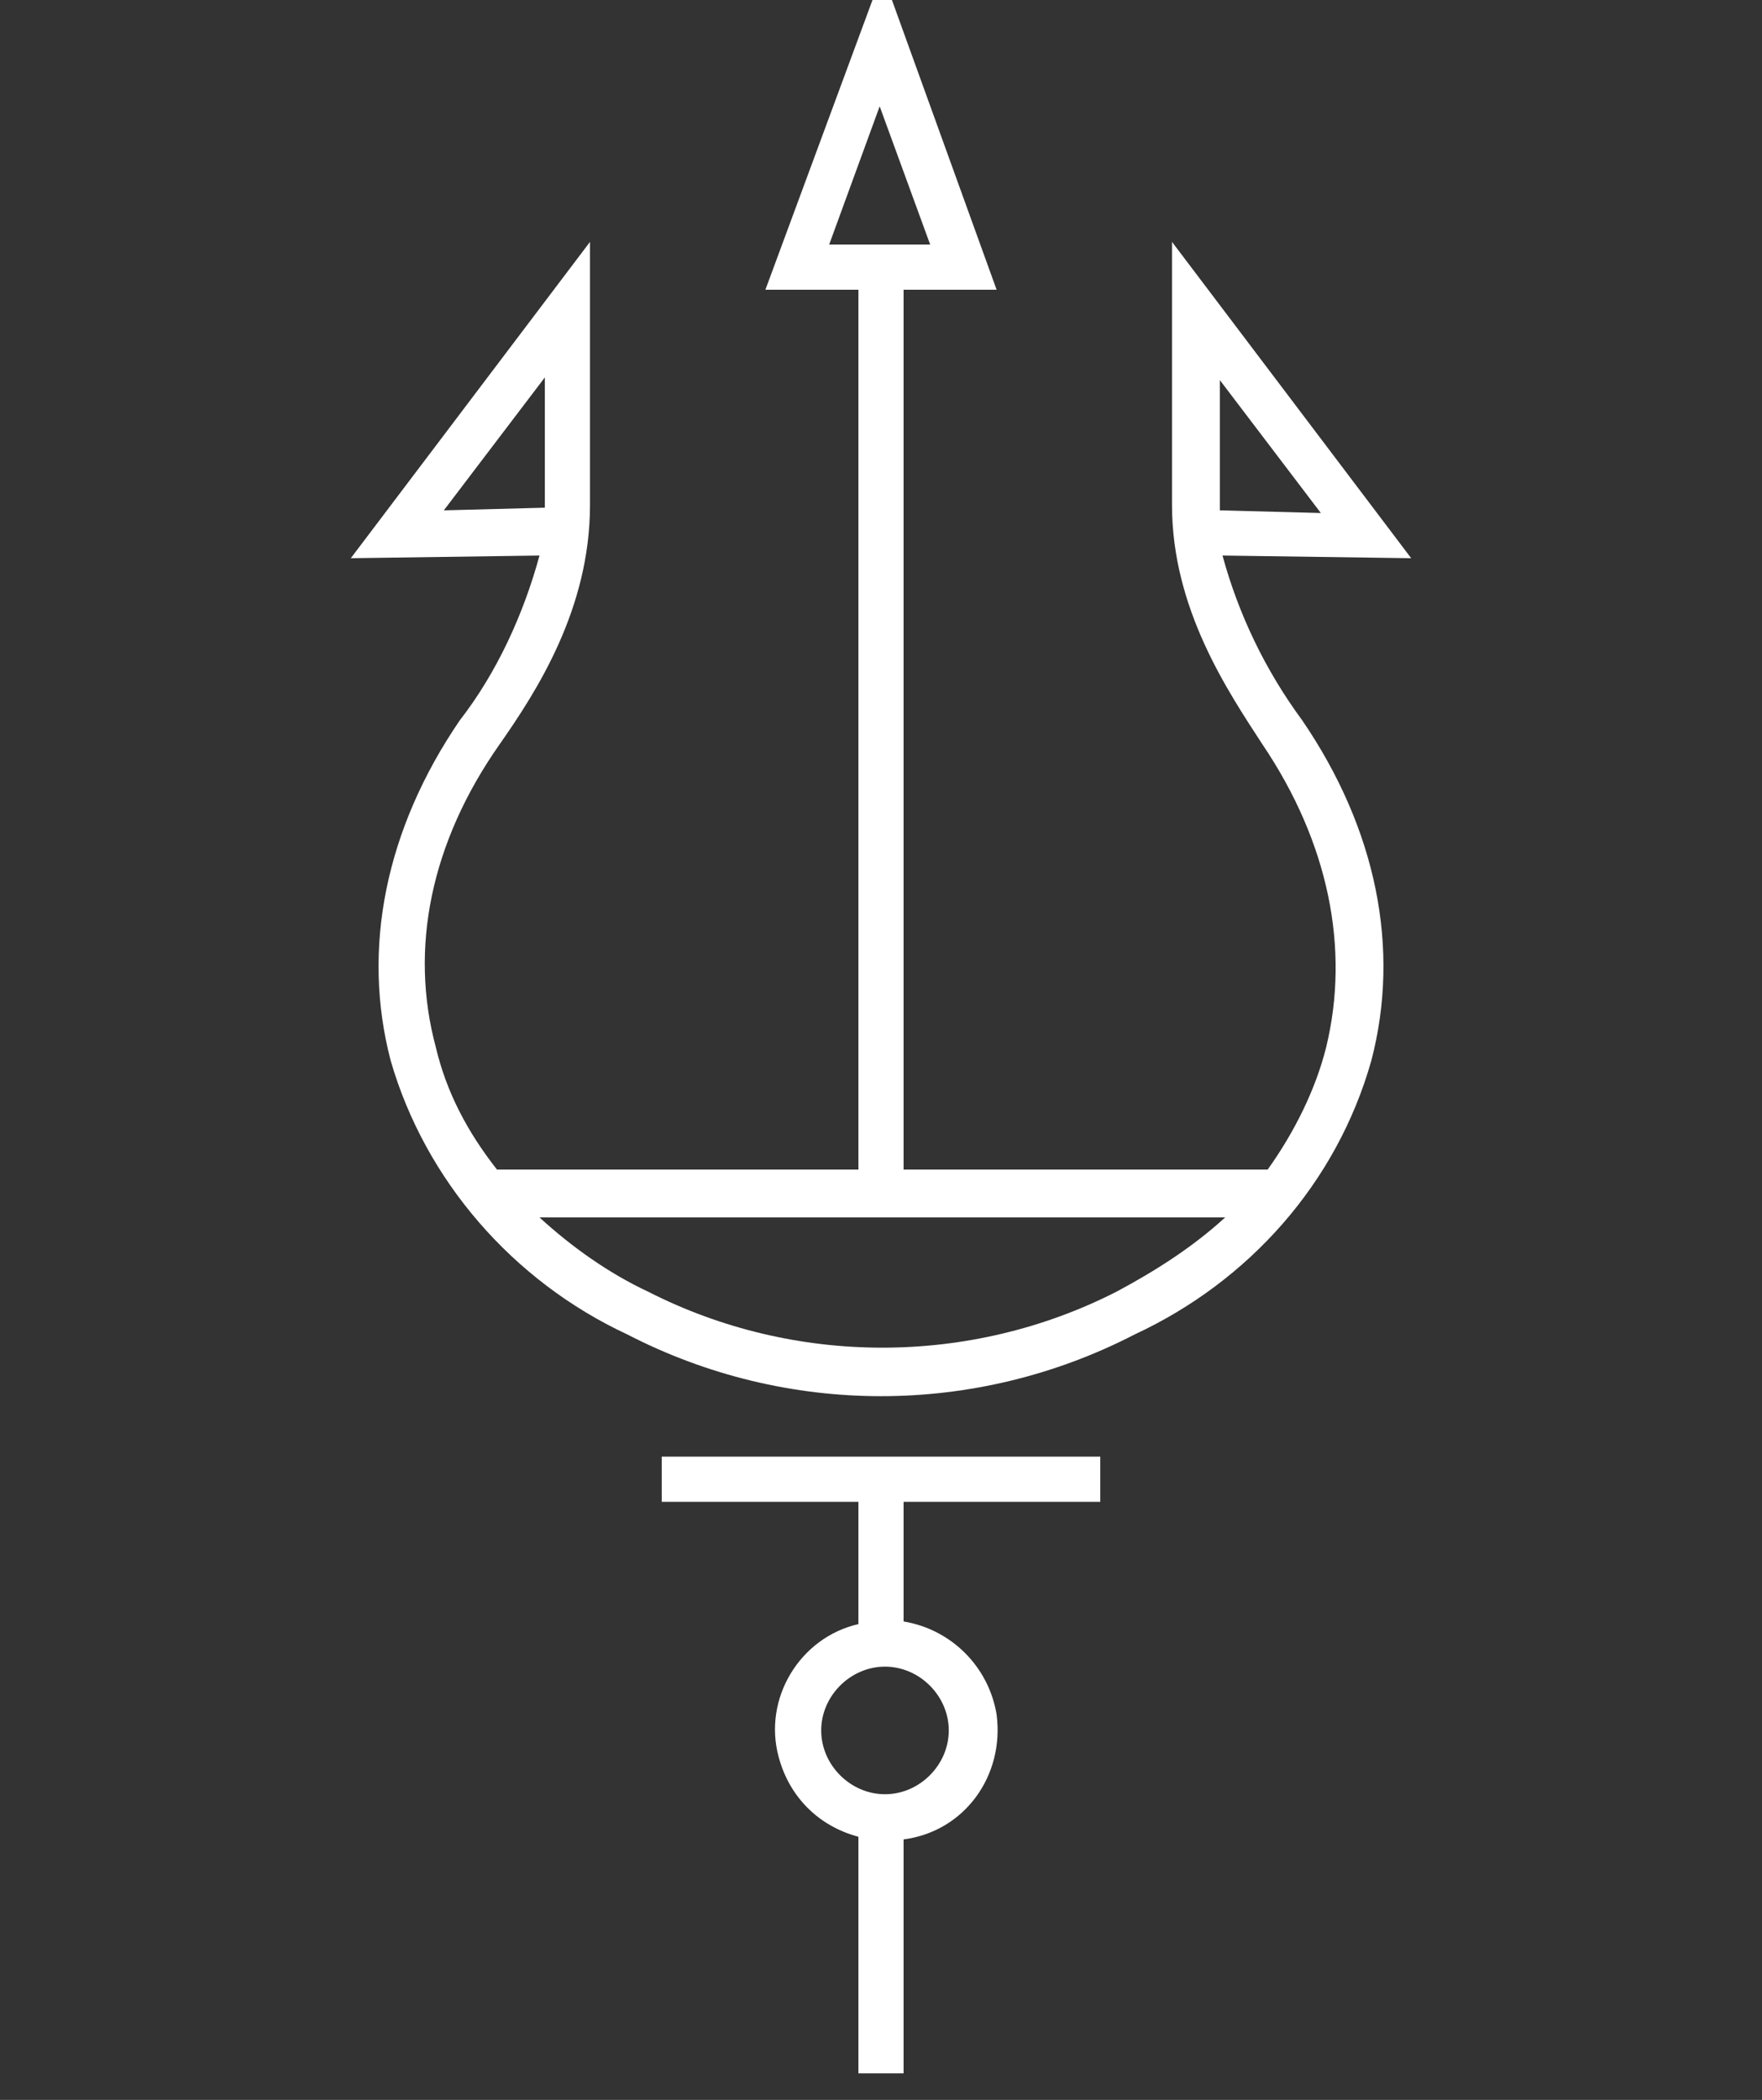 <?xml version="1.0" encoding="utf-8"?>
<!-- Generator: Adobe Illustrator 20.1.0, SVG Export Plug-In . SVG Version: 6.00 Build 0)  -->
<!DOCTYPE svg PUBLIC "-//W3C//DTD SVG 1.1//EN" "http://www.w3.org/Graphics/SVG/1.1/DTD/svg11.dtd">
<svg version="1.1" id="_x34_222095d-98de-42d5-9f1f-cd455d69c4f7"
	 xmlns="http://www.w3.org/2000/svg" xmlns:xlink="http://www.w3.org/1999/xlink" x="0px" y="0px" viewBox="0 0 66.3 79"
	 style="enable-background:new 0 0 66.3 79;" xml:space="preserve">
<rect x="0" y="0" width="66.3" height="79" fill="#333333" stroke="none"/>
<style type="text/css">
	.st0{fill:#FFFFFF;}
</style>
<title>Plan de travail 1 copie 3</title>
<path class="st0" d="M35.7,65.1c0,1.3-1.1,2.4-2.4,2.4c-1.3,0-2.4-1.1-2.4-2.4c0-1.3,1.1-2.4,2.4-2.4l0,0
	C34.6,62.7,35.7,63.8,35.7,65.1 M24.9,56.5h7.4v4.6c-2.2,0.5-3.6,2.8-3,5c0.4,1.5,1.5,2.6,3,3V78H34v-8.8c2.3-0.3,3.8-2.4,3.5-4.7
	c-0.3-1.8-1.7-3.2-3.5-3.5v-4.5h7.4v-1.7H24.9V56.5z"/>
<path class="st0" d="M42,48.6c-5.5,2.8-12.1,2.8-17.6,0c-1.5-0.7-2.9-1.7-4.1-2.8h25.8C44.9,46.9,43.5,47.8,42,48.6 M31.2,9.2
	l1.9-5.2l1.9,5.2H31.2z M16.7,19.2l3.8-5V19c0,0,0,0.1,0,0.1L16.7,19.2z M45.9,19.1v-4.8l3.8,5l-3.8-0.1V19.1 M46,20.9l7.1,0.1
	l-9-11.9V19c0,3.9,2.1,7,3.4,9c2.5,3.7,3.3,7.7,2.4,11.4c-0.4,1.6-1.2,3.2-2.2,4.6H34V10.9h3.5L33.2-1l-4.4,11.9h3.5V44H18.7
	c-1.1-1.4-1.9-2.9-2.3-4.6c-1-3.7-0.2-7.7,2.4-11.4c1.4-2,3.4-5.1,3.4-9V9.1l-9,11.9l7.1-0.1c-0.6,2.2-1.6,4.4-3,6.2
	c-2.8,4.1-3.7,8.6-2.6,12.8c1.3,4.5,4.6,8.3,8.9,10.3c6,3.1,13.1,3.1,19.1,0c4.3-2,7.6-5.7,8.9-10.3c1.1-4.2,0.2-8.7-2.6-12.8
	C47.6,25.2,46.6,23.1,46,20.9"/>
</svg>
